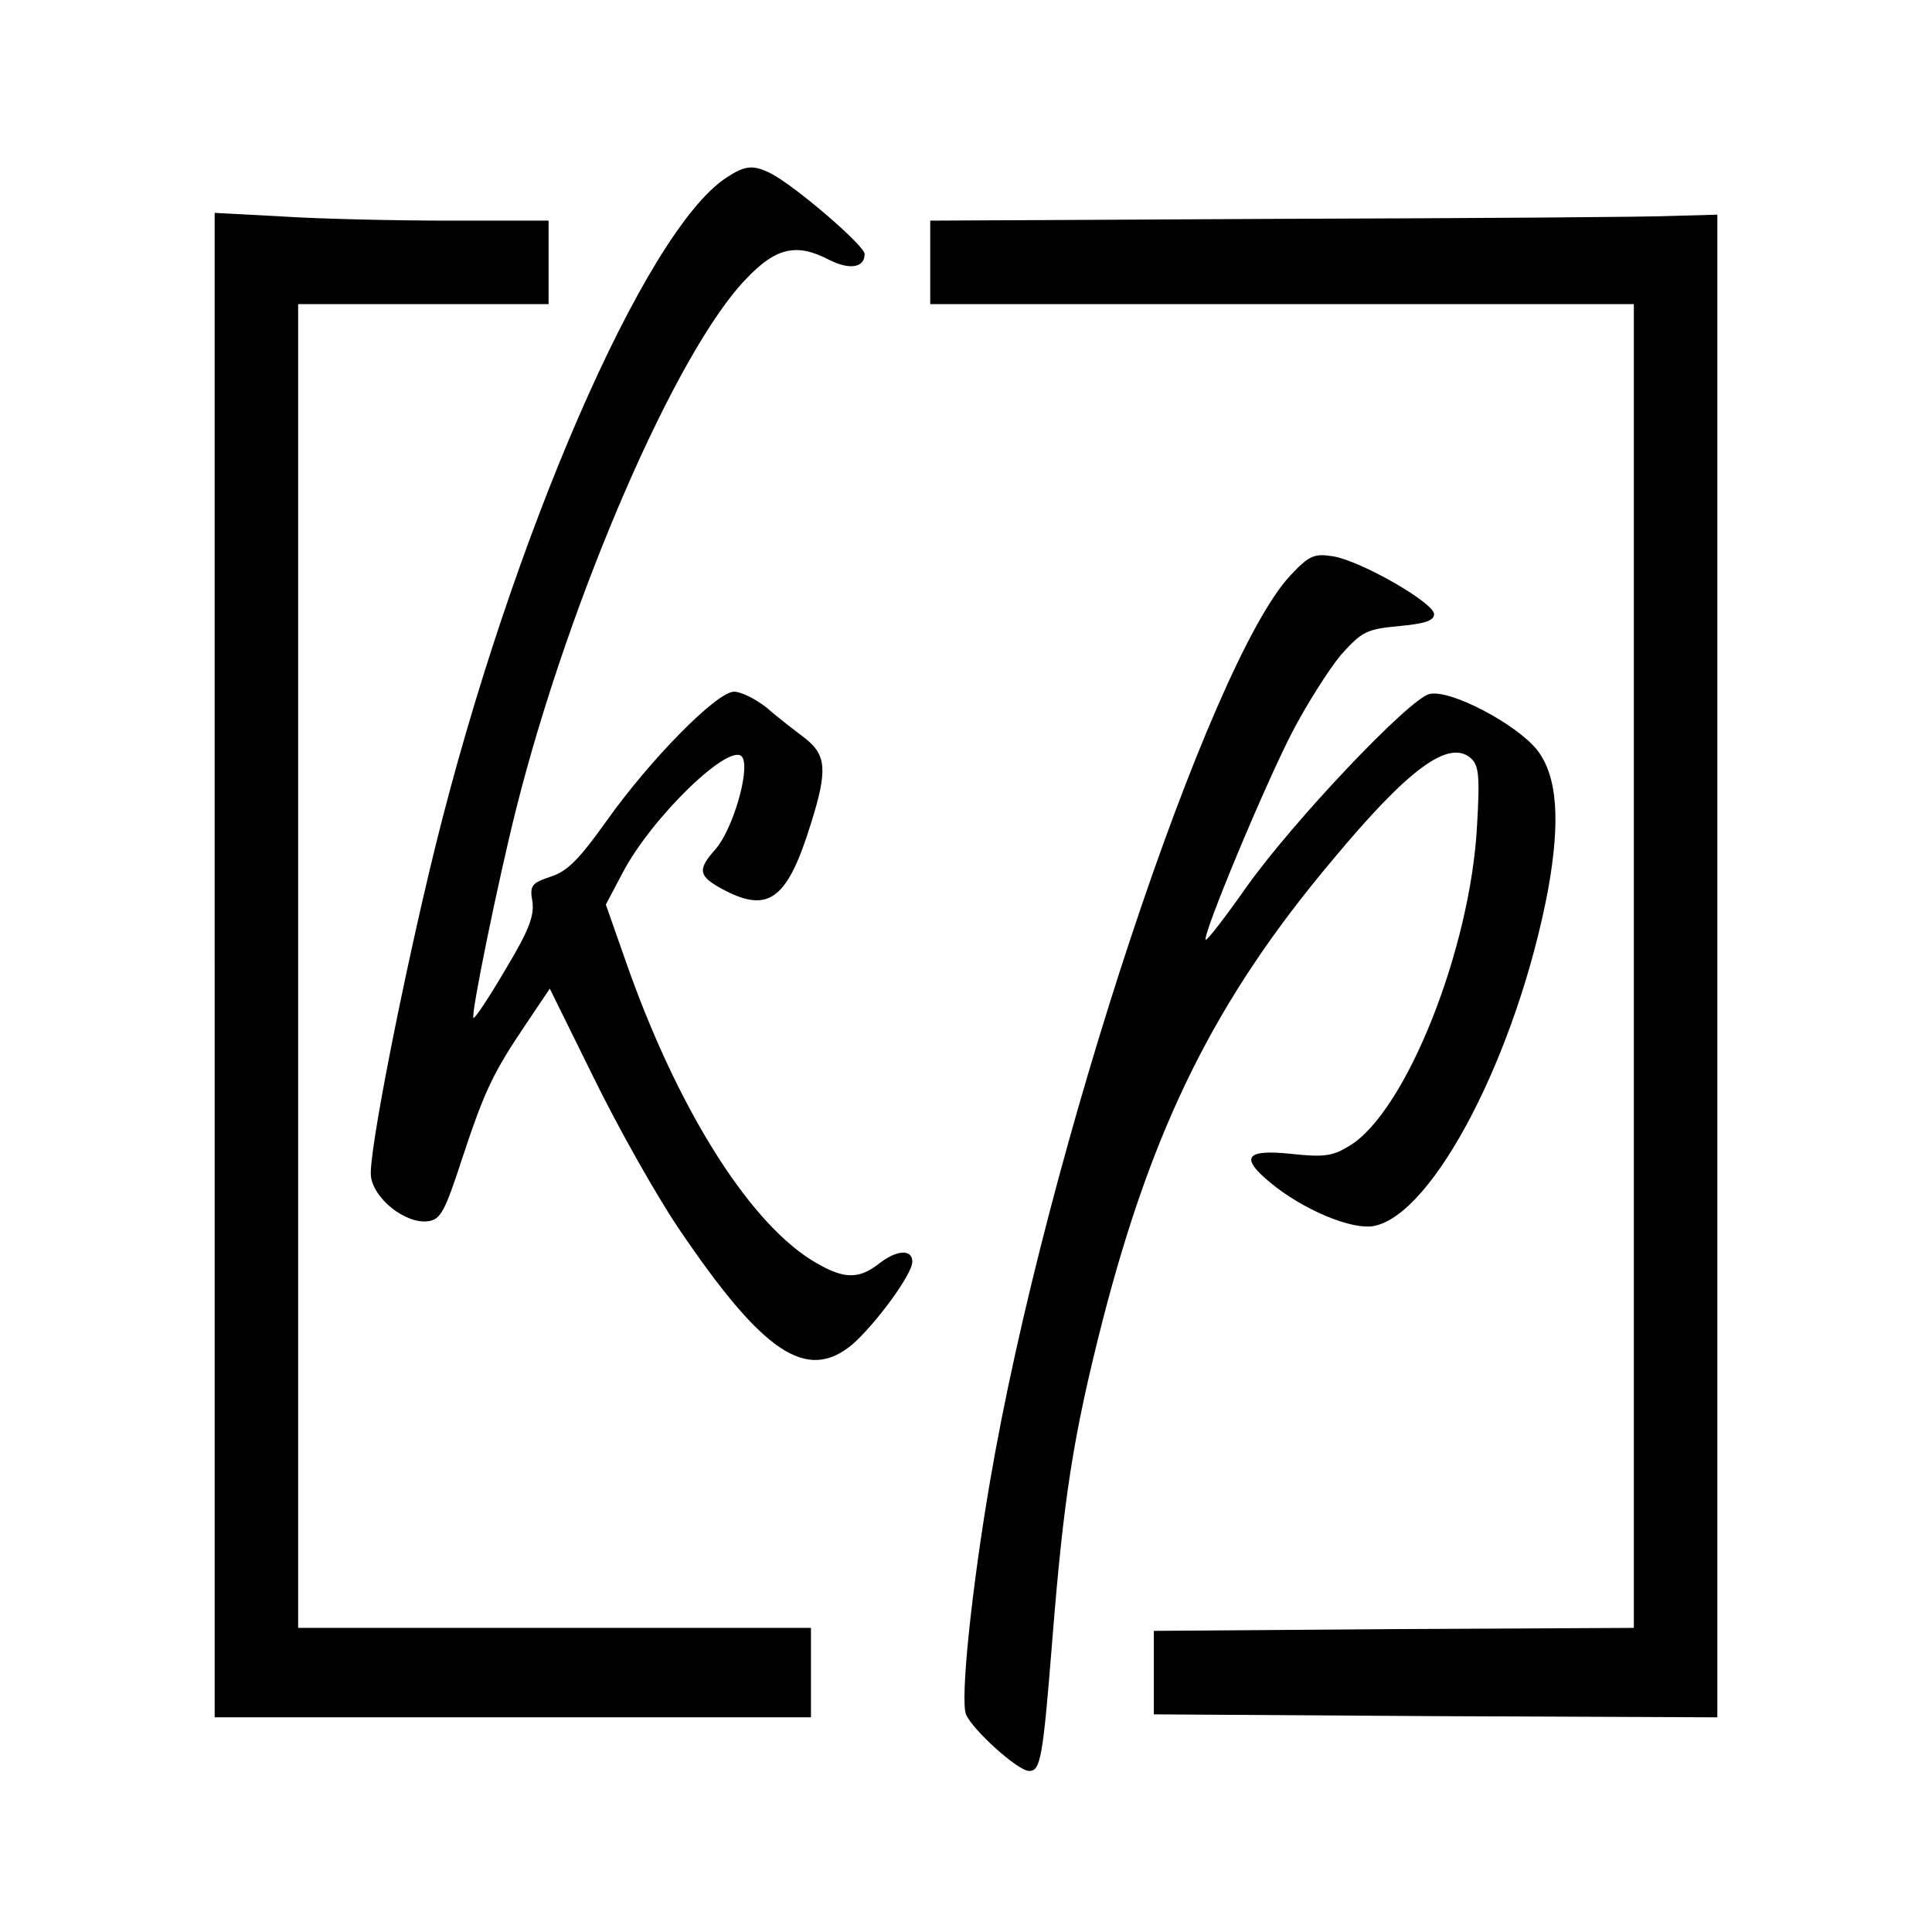 <?xml version="1.0" standalone="no"?>
<!DOCTYPE svg PUBLIC "-//W3C//DTD SVG 20010904//EN"
 "http://www.w3.org/TR/2001/REC-SVG-20010904/DTD/svg10.dtd">
<svg version="1.0" xmlns="http://www.w3.org/2000/svg"
 width="100" height="100" viewBox="0 0 324 324"
 preserveAspectRatio="xMidYMid meet">
<g transform="translate(0,324) scale(0.1,-0.1)"
fill="#000000" stroke="none">
<path d="M1218 2942 c-137 -90 -360 -604 -488 -1122 -54 -220 -112 -515 -108
-552 4 -38 58 -81 96 -76 21 3 28 16 57 105 38 115 52 144 108 227 l39 58 73
-148 c40 -82 104 -196 143 -254 142 -210 215 -258 291 -195 39 34 101 118 101
139 0 22 -27 20 -57 -4 -35 -27 -61 -25 -114 8 -108 69 -226 260 -310 501
l-33 94 28 53 c49 94 183 223 201 194 13 -21 -16 -121 -45 -154 -32 -36 -29
-46 17 -70 73 -37 104 -13 143 113 28 89 26 115 -10 143 -17 13 -46 35 -64 51
-19 15 -43 27 -55 27 -29 0 -141 -114 -214 -217 -45 -63 -65 -84 -93 -93 -33
-11 -36 -15 -31 -43 3 -24 -7 -49 -46 -114 -27 -46 -51 -82 -53 -80 -5 4 42
233 72 352 89 353 268 766 385 887 50 53 85 61 140 32 34 -17 59 -13 59 10 0
14 -115 113 -157 135 -30 15 -43 14 -75 -7z"/>
<path d="M360 1622 l0 -1262 500 0 500 0 0 75 0 75 -430 0 -430 0 0 1110 0
1110 210 0 210 0 0 70 0 70 -167 0 c-93 0 -219 3 -280 7 l-113 6 0 -1261z"/>
<path d="M2148 2873 l-588 -3 0 -70 0 -70 590 0 590 0 0 -1110 0 -1110 -402
-2 -403 -3 0 -70 0 -70 473 -3 472 -2 0 1260 0 1260 -72 -2 c-40 -2 -337 -4
-660 -5z"/>
<path d="M2164 2275 c-136 -145 -410 -969 -504 -1521 -30 -175 -50 -364 -40
-389 10 -25 87 -95 106 -95 19 0 23 21 39 223 19 237 35 340 84 532 84 326
189 539 385 772 128 154 195 203 232 172 14 -12 16 -29 11 -114 -11 -207 -119
-478 -213 -536 -29 -18 -43 -20 -99 -14 -76 8 -86 -6 -35 -48 54 -45 136 -80
174 -73 100 19 240 289 292 563 21 116 16 191 -18 235 -35 44 -147 103 -181
94 -34 -8 -229 -214 -307 -324 -35 -50 -66 -90 -68 -88 -6 7 98 257 145 348
25 48 62 106 82 130 35 39 43 43 97 48 43 4 59 9 59 20 0 19 -122 89 -169 97
-32 5 -40 2 -72 -32z"/>
</g>
</svg>

